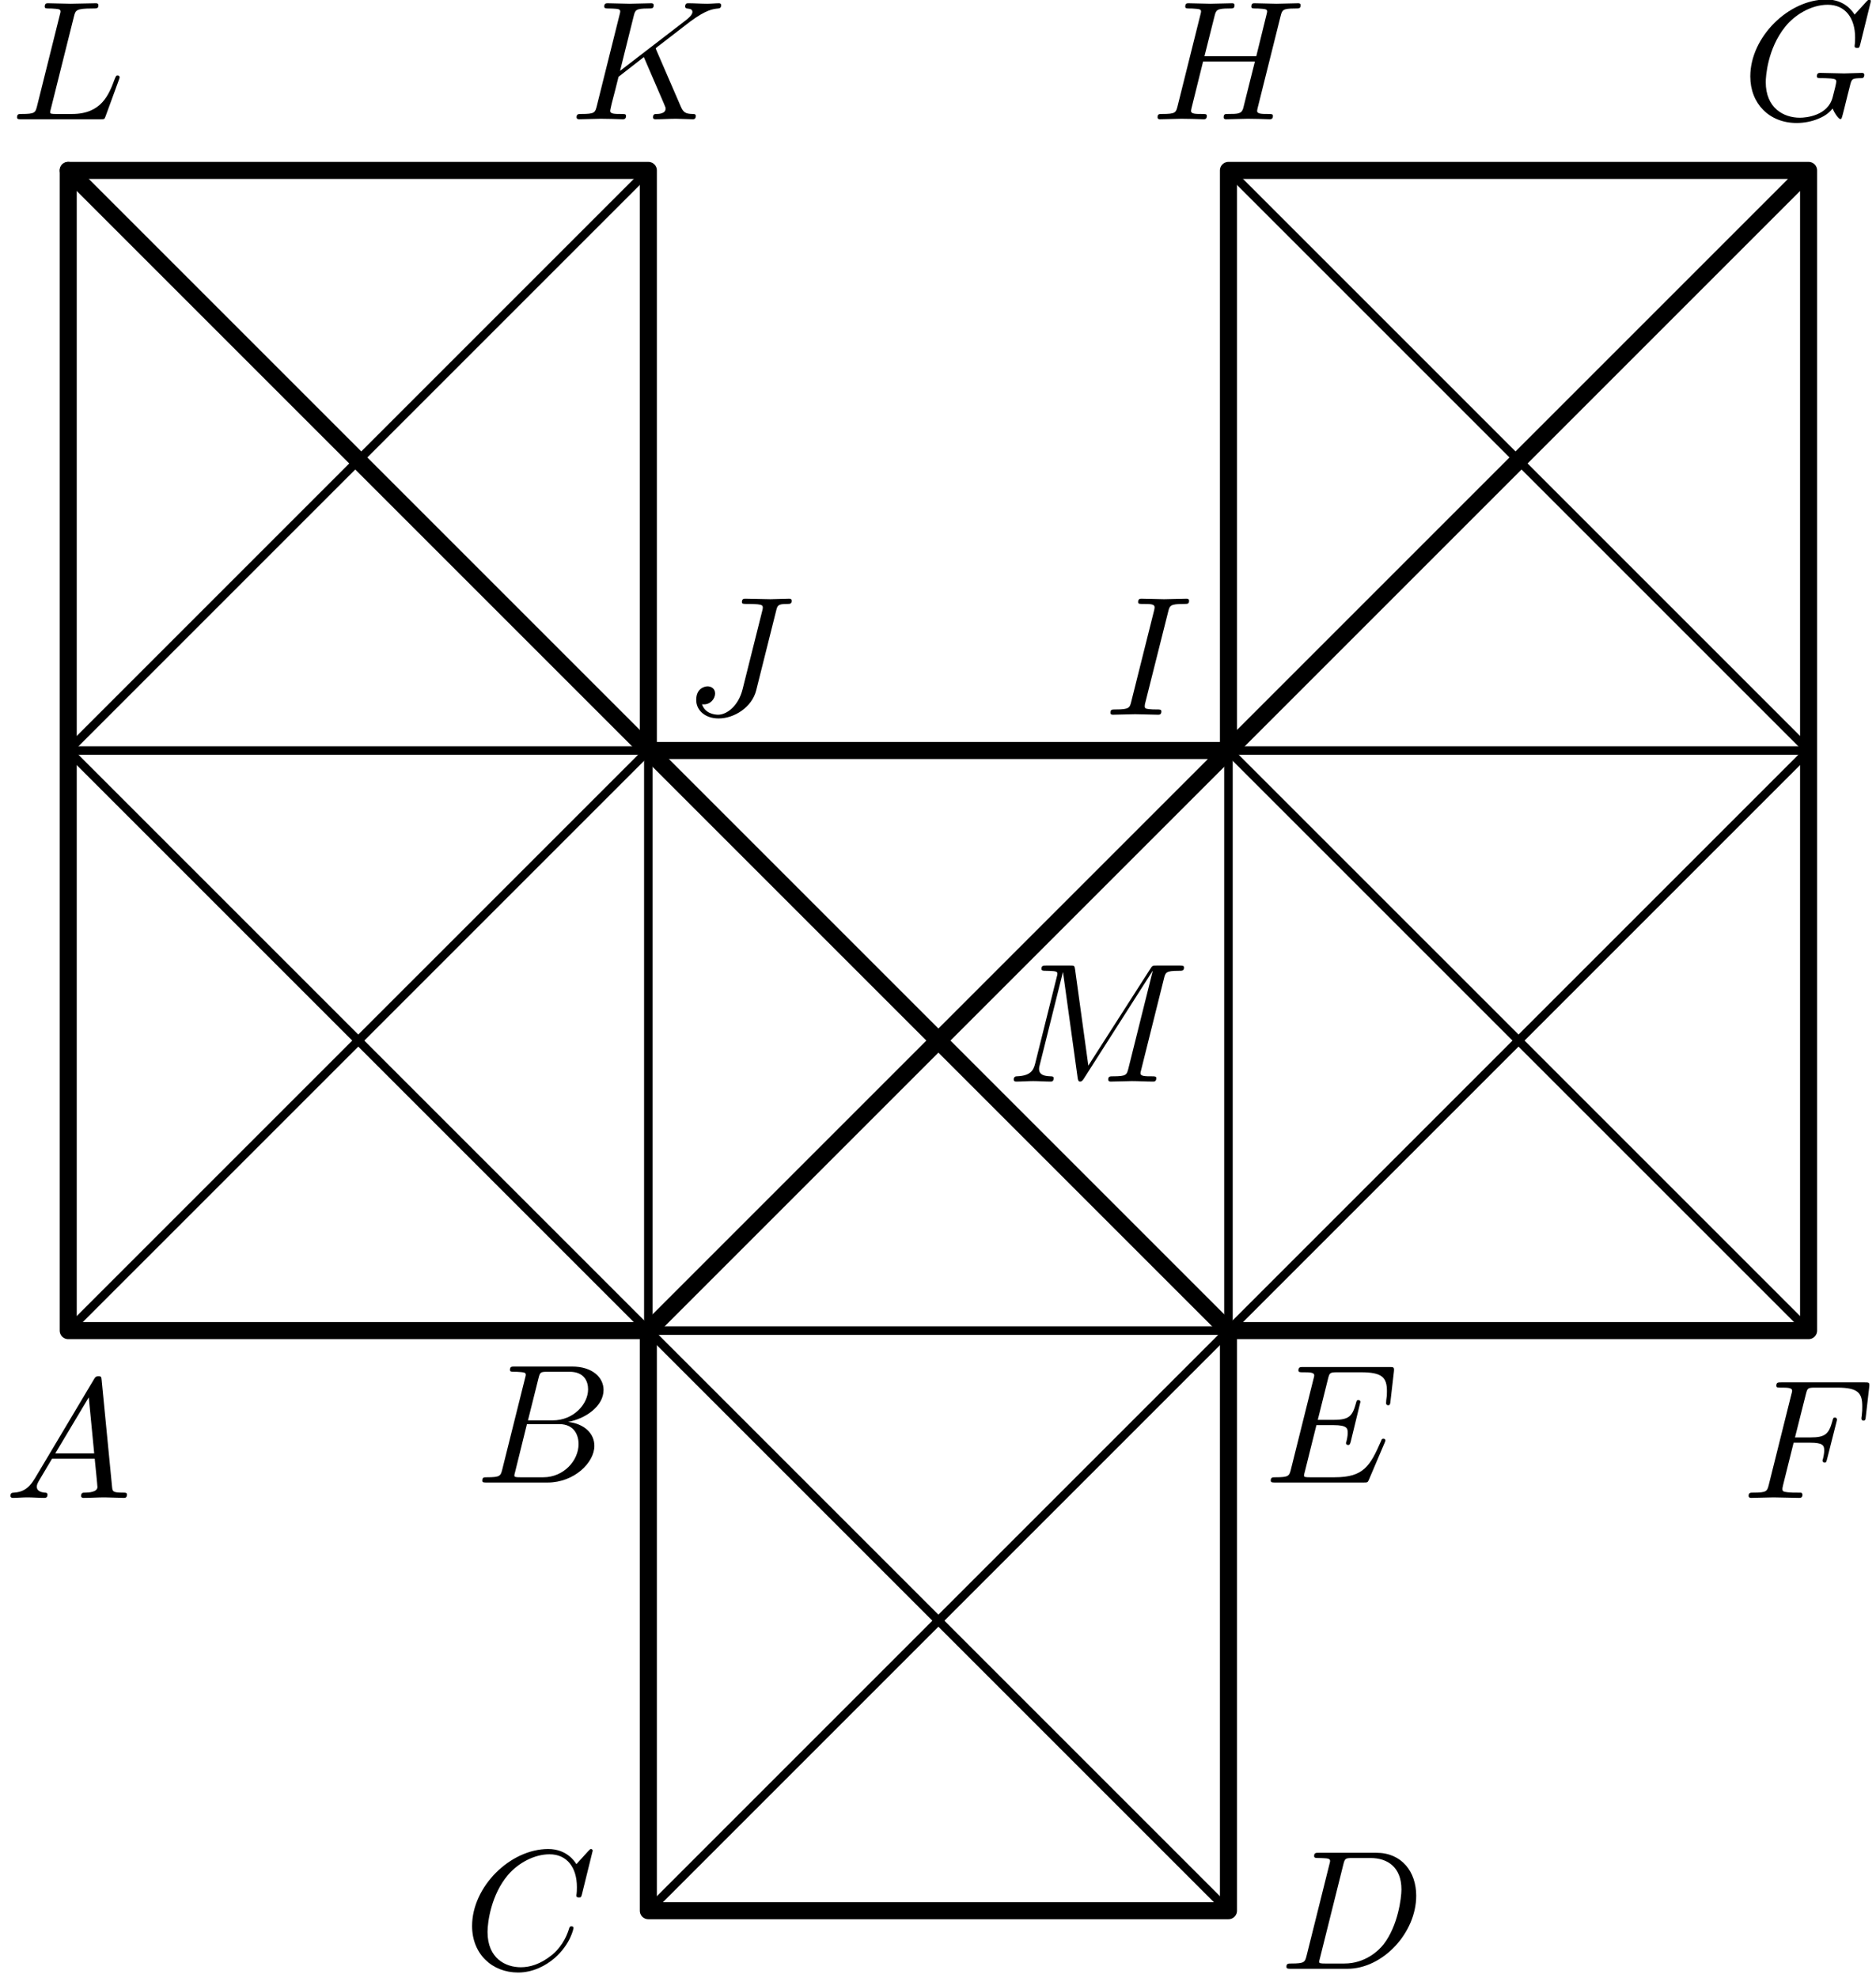 <?xml version='1.0' encoding='UTF-8'?>
<!-- This file was generated by dvisvgm 3.1.1 -->
<svg version='1.1' xmlns='http://www.w3.org/2000/svg' xmlns:xlink='http://www.w3.org/1999/xlink' width='110pt' height='116pt' viewBox='0 -116 110 116'>
<g id='page1'>
<g transform='matrix(1 0 0 -1 0 0)'>
<path d='M38.016 37.977V3.961H72.031V37.977H106.047V106.008H72.031V71.992H38.016V106.008H4V37.977H38.016L106.047 106.008' stroke='#000' fill='none' stroke-width='.5' stroke-miterlimit='10' stroke-linecap='round' stroke-linejoin='round'/>
<path d='M72.031 37.977L4 106.008' stroke='#000' fill='none' stroke-width='.5' stroke-miterlimit='10' stroke-linecap='round' stroke-linejoin='round'/>
<path d='M2.047 29.314C1.649 28.646 1.26 28.507 .822 28.477C.702 28.467 .613 28.467 .613 28.278C.613 28.218 .662 28.168 .742 28.168C1.011 28.168 1.32 28.198 1.599 28.198C1.927 28.198 2.276 28.168 2.595 28.168C2.655 28.168 2.784 28.168 2.784 28.357C2.784 28.467 2.695 28.477 2.625 28.477C2.396 28.497 2.157 28.576 2.157 28.825C2.157 28.945 2.217 29.055 2.296 29.194L3.053 30.469H5.553C5.573 30.26 5.713 28.905 5.713 28.805C5.713 28.507 5.195 28.477 4.996 28.477C4.856 28.477 4.757 28.477 4.757 28.278C4.757 28.168 4.876 28.168 4.896 28.168C5.304 28.168 5.733 28.198 6.141 28.198C6.39 28.198 7.018 28.168 7.267 28.168C7.327 28.168 7.446 28.168 7.446 28.367C7.446 28.477 7.347 28.477 7.217 28.477C6.599 28.477 6.599 28.546 6.569 28.835L5.962 35.061C5.942 35.26 5.942 35.3 5.772 35.3C5.613 35.3 5.573 35.23 5.514 35.131L2.047 29.314ZM3.242 30.778L5.205 34.065L5.523 30.778H3.242Z'/>
<path d='M29.453 29.845C29.353 29.456 29.333 29.377 28.546 29.377C28.377 29.377 28.278 29.377 28.278 29.178C28.278 29.068 28.367 29.068 28.546 29.068H32.103C33.677 29.068 34.852 30.243 34.852 31.22C34.852 31.937 34.274 32.515 33.308 32.624C34.344 32.813 35.39 33.55 35.39 34.497C35.39 35.234 34.732 35.871 33.537 35.871H30.19C30.001 35.871 29.901 35.871 29.901 35.672C29.901 35.563 29.991 35.563 30.18 35.563C30.2 35.563 30.389 35.563 30.558 35.543C30.738 35.523 30.828 35.513 30.828 35.383C30.828 35.344 30.818 35.314 30.788 35.194L29.453 29.845ZM30.957 32.714L31.575 35.184C31.664 35.533 31.684 35.563 32.113 35.563H33.398C34.274 35.563 34.483 34.975 34.483 34.537C34.483 33.66 33.627 32.714 32.411 32.714H30.957ZM30.509 29.377C30.369 29.377 30.349 29.377 30.29 29.387C30.19 29.397 30.16 29.407 30.16 29.486C30.16 29.516 30.16 29.536 30.21 29.715L30.897 32.495H32.78C33.736 32.495 33.925 31.757 33.925 31.329C33.925 30.343 33.039 29.377 31.863 29.377H30.509Z'/>
<path d='M34.753 7.479C34.753 7.509 34.733 7.579 34.644 7.579C34.614 7.579 34.604 7.569 34.494 7.459L33.797 6.692C33.707 6.832 33.249 7.579 32.143 7.579C29.922 7.579 27.681 5.377 27.681 3.066C27.681 1.423 28.856 .337 30.38 .337C31.247 .337 32.004 .736 32.532 1.194C33.458 2.011 33.628 2.917 33.628 2.947C33.628 3.046 33.528 3.046 33.508 3.046C33.448 3.046 33.399 3.026 33.379 2.947C33.289 2.658 33.06 1.951 32.372 1.373C31.685 .815 31.058 .646 30.54 .646C29.643 .646 28.587 1.164 28.587 2.718C28.587 3.286 28.796 4.899 29.792 6.065C30.4 6.772 31.336 7.27 32.223 7.27C33.239 7.27 33.827 6.503 33.827 5.347C33.827 4.949 33.797 4.939 33.797 4.84C33.797 4.74 33.906 4.74 33.946 4.74C34.076 4.74 34.076 4.76 34.126 4.939L34.753 7.479Z'/>
<path d='M76.615 1.333C76.516 .945 76.496 .865 75.709 .865C75.539 .865 75.43 .865 75.43 .676C75.43 .556 75.519 .556 75.709 .556H79.006C81.078 .556 83.04 2.658 83.04 4.84C83.04 6.244 82.194 7.36 80.699 7.36H77.352C77.163 7.36 77.054 7.36 77.054 7.171C77.054 7.051 77.143 7.051 77.342 7.051C77.472 7.051 77.651 7.041 77.771 7.031C77.93 7.011 77.99 6.981 77.99 6.871C77.99 6.832 77.98 6.802 77.95 6.682L76.615 1.333ZM78.767 6.672C78.856 7.021 78.876 7.051 79.305 7.051H80.37C81.347 7.051 82.174 6.523 82.174 5.208C82.174 4.72 81.974 3.086 81.128 1.991C80.839 1.622 80.052 .865 78.827 .865H77.701C77.561 .865 77.542 .865 77.482 .875C77.382 .885 77.352 .895 77.352 .975C77.352 1.004 77.352 1.024 77.402 1.204L78.767 6.672Z'/>
<path d='M81.184 31.389C81.204 31.439 81.234 31.509 81.234 31.528C81.234 31.538 81.234 31.638 81.114 31.638C81.024 31.638 81.004 31.578 80.985 31.518C80.337 30.044 79.968 29.377 78.265 29.377H76.811C76.671 29.377 76.652 29.377 76.592 29.387C76.492 29.397 76.462 29.407 76.462 29.486C76.462 29.516 76.462 29.536 76.512 29.715L77.189 32.435H78.176C79.022 32.435 79.022 32.226 79.022 31.977C79.022 31.907 79.022 31.787 78.953 31.489C78.933 31.439 78.923 31.409 78.923 31.379C78.923 31.329 78.963 31.27 79.052 31.27C79.132 31.27 79.162 31.319 79.202 31.469L79.769 33.8C79.769 33.859 79.719 33.909 79.65 33.909C79.56 33.909 79.54 33.849 79.51 33.73C79.301 32.973 79.122 32.744 78.205 32.744H77.269L77.867 35.144C77.956 35.493 77.966 35.533 78.405 35.533H79.809C81.024 35.533 81.323 35.244 81.323 34.427C81.323 34.188 81.323 34.168 81.283 33.899C81.283 33.84 81.273 33.77 81.273 33.72S81.303 33.6 81.393 33.6C81.503 33.6 81.513 33.66 81.533 33.849L81.732 35.573C81.762 35.842 81.712 35.842 81.463 35.842H76.432C76.233 35.842 76.133 35.842 76.133 35.642C76.133 35.533 76.223 35.533 76.413 35.533C76.781 35.533 77.06 35.533 77.06 35.354C77.06 35.314 77.06 35.294 77.01 35.115L75.695 29.845C75.596 29.456 75.576 29.377 74.789 29.377C74.619 29.377 74.51 29.377 74.51 29.188C74.51 29.068 74.599 29.068 74.789 29.068H79.958C80.188 29.068 80.198 29.078 80.268 29.237L81.184 31.389Z'/>
<path d='M105.17 31.405H106.136C106.884 31.405 106.963 31.246 106.963 30.957C106.963 30.887 106.963 30.768 106.894 30.469C106.874 30.419 106.864 30.379 106.864 30.36C106.864 30.28 106.924 30.24 106.983 30.24C107.083 30.24 107.083 30.27 107.133 30.449L107.68 32.611C107.71 32.72 107.71 32.74 107.71 32.77C107.71 32.79 107.69 32.88 107.591 32.88C107.491 32.88 107.481 32.83 107.441 32.67C107.232 31.894 107.003 31.714 106.156 31.714H105.25L105.887 34.244C105.977 34.593 105.987 34.633 106.425 34.633H107.74C108.965 34.633 109.194 34.304 109.194 33.537C109.194 33.308 109.194 33.268 109.165 32.999C109.145 32.87 109.145 32.85 109.145 32.82C109.145 32.77 109.175 32.7 109.264 32.7C109.374 32.7 109.384 32.76 109.404 32.949L109.603 34.673C109.633 34.942 109.583 34.942 109.334 34.942H104.453C104.254 34.942 104.154 34.942 104.154 34.742C104.154 34.633 104.244 34.633 104.433 34.633C104.802 34.633 105.081 34.633 105.081 34.454C105.081 34.414 105.081 34.394 105.031 34.215L103.716 28.945C103.616 28.556 103.596 28.477 102.809 28.477C102.64 28.477 102.53 28.477 102.53 28.288C102.53 28.168 102.65 28.168 102.68 28.168C102.969 28.168 103.706 28.198 103.995 28.198C104.324 28.198 105.15 28.168 105.479 28.168C105.569 28.168 105.688 28.168 105.688 28.357C105.688 28.437 105.629 28.457 105.629 28.467C105.599 28.477 105.579 28.477 105.349 28.477C105.13 28.477 105.081 28.477 104.832 28.497C104.543 28.527 104.513 28.566 104.513 28.696C104.513 28.716 104.513 28.775 104.553 28.925L105.17 31.405Z'/>
<path d='M109.701 115.93C109.701 115.96 109.681 116.03 109.591 116.03C109.561 116.03 109.552 116.02 109.442 115.91L108.745 115.143C108.655 115.283 108.197 116.03 107.091 116.03C104.87 116.03 102.629 113.828 102.629 111.517C102.629 109.933 103.734 108.788 105.348 108.788C105.786 108.788 106.235 108.878 106.593 109.027C107.091 109.226 107.28 109.435 107.46 109.635C107.549 109.385 107.808 109.017 107.908 109.017C107.958 109.017 107.978 109.047 107.978 109.057C107.998 109.077 108.097 109.455 108.147 109.665L108.336 110.431C108.376 110.601 108.426 110.77 108.466 110.94C108.575 111.388 108.585 111.408 109.153 111.418C109.203 111.418 109.313 111.428 109.313 111.617C109.313 111.687 109.263 111.726 109.183 111.726C108.954 111.726 108.366 111.696 108.137 111.696C107.828 111.696 107.051 111.726 106.743 111.726C106.653 111.726 106.533 111.726 106.533 111.527C106.533 111.418 106.613 111.418 106.832 111.418C106.842 111.418 107.131 111.418 107.36 111.398C107.619 111.368 107.669 111.338 107.669 111.209C107.669 111.119 107.559 110.67 107.46 110.302C107.181 109.206 105.886 109.097 105.537 109.097C104.581 109.097 103.535 109.665 103.535 111.189C103.535 111.497 103.634 113.141 104.68 114.436C105.219 115.113 106.185 115.721 107.171 115.721C108.187 115.721 108.775 114.954 108.775 113.798C108.775 113.4 108.745 113.39 108.745 113.29C108.745 113.191 108.854 113.191 108.894 113.191C109.024 113.191 109.024 113.211 109.074 113.39L109.701 115.93Z'/>
<path d='M75.086 115.044C75.176 115.402 75.196 115.502 75.923 115.502C76.182 115.502 76.262 115.502 76.262 115.701C76.262 115.81 76.152 115.81 76.122 115.81C75.843 115.81 75.126 115.781 74.847 115.781C74.558 115.781 73.851 115.81 73.562 115.81C73.482 115.81 73.373 115.81 73.373 115.611C73.373 115.502 73.463 115.502 73.652 115.502C73.672 115.502 73.861 115.502 74.03 115.482C74.21 115.462 74.299 115.452 74.299 115.322C74.299 115.283 74.289 115.263 74.26 115.133L73.662 112.703H70.624L71.212 115.044C71.301 115.402 71.331 115.502 72.048 115.502C72.307 115.502 72.387 115.502 72.387 115.701C72.387 115.81 72.277 115.81 72.248 115.81C71.968 115.81 71.251 115.781 70.972 115.781C70.683 115.781 69.976 115.81 69.688 115.81C69.608 115.81 69.498 115.81 69.498 115.611C69.498 115.502 69.588 115.502 69.777 115.502C69.797 115.502 69.986 115.502 70.156 115.482C70.335 115.462 70.424 115.452 70.424 115.322C70.424 115.283 70.415 115.253 70.385 115.133L69.05 109.784C68.95 109.395 68.93 109.316 68.143 109.316C67.964 109.316 67.874 109.316 67.874 109.117C67.874 109.007 67.994 109.007 68.014 109.007C68.293 109.007 69 109.037 69.279 109.037C69.488 109.037 69.707 109.027 69.917 109.027C70.136 109.027 70.355 109.007 70.564 109.007C70.644 109.007 70.763 109.007 70.763 109.206C70.763 109.316 70.673 109.316 70.484 109.316C70.116 109.316 69.837 109.316 69.837 109.495C69.837 109.555 69.857 109.605 69.867 109.665L70.544 112.394H73.582C73.164 110.74 72.935 109.794 72.895 109.645C72.795 109.326 72.606 109.316 71.988 109.316C71.839 109.316 71.749 109.316 71.749 109.117C71.749 109.007 71.869 109.007 71.889 109.007C72.168 109.007 72.875 109.037 73.154 109.037C73.363 109.037 73.582 109.027 73.791 109.027C74.011 109.027 74.23 109.007 74.439 109.007C74.518 109.007 74.638 109.007 74.638 109.206C74.638 109.316 74.548 109.316 74.359 109.316C73.991 109.316 73.712 109.316 73.712 109.495C73.712 109.555 73.732 109.605 73.742 109.665L75.086 115.044Z'/>
<path d='M68.496 80.128C68.585 80.486 68.615 80.586 69.402 80.586C69.641 80.586 69.721 80.586 69.721 80.775C69.721 80.895 69.611 80.895 69.571 80.895C69.283 80.895 68.546 80.865 68.257 80.865C67.958 80.865 67.231 80.895 66.932 80.895C66.862 80.895 66.733 80.895 66.733 80.696C66.733 80.586 66.822 80.586 67.011 80.586C67.43 80.586 67.699 80.586 67.699 80.397C67.699 80.347 67.699 80.327 67.679 80.237L66.334 74.868C66.245 74.5 66.215 74.4 65.428 74.4C65.199 74.4 65.109 74.4 65.109 74.201C65.109 74.091 65.228 74.091 65.258 74.091C65.547 74.091 66.274 74.121 66.563 74.121C66.862 74.121 67.599 74.091 67.898 74.091C67.978 74.091 68.097 74.091 68.097 74.281C68.097 74.4 68.018 74.4 67.798 74.4C67.619 74.4 67.569 74.4 67.37 74.42C67.161 74.44 67.121 74.48 67.121 74.589C67.121 74.669 67.141 74.749 67.161 74.818L68.496 80.128Z'/>
<path d='M45.505 80.168C45.585 80.496 45.605 80.586 46.152 80.586C46.312 80.586 46.421 80.586 46.421 80.775C46.421 80.865 46.361 80.895 46.282 80.895C46.033 80.895 45.425 80.865 45.176 80.865C44.847 80.865 44.04 80.895 43.712 80.895C43.622 80.895 43.503 80.895 43.503 80.696C43.503 80.586 43.582 80.586 43.841 80.586C44.07 80.586 44.17 80.586 44.419 80.566C44.658 80.536 44.728 80.506 44.728 80.367C44.728 80.307 44.708 80.237 44.688 80.158L43.542 75.585C43.303 74.619 42.626 74.091 42.108 74.091C41.849 74.091 41.321 74.191 41.162 74.709C41.192 74.699 41.261 74.699 41.281 74.699C41.67 74.699 41.929 75.038 41.929 75.336C41.929 75.655 41.66 75.755 41.49 75.755C41.311 75.755 40.823 75.635 40.823 74.958C40.823 74.34 41.351 73.872 42.138 73.872C43.054 73.872 44.09 74.53 44.339 75.516L45.505 80.168Z'/>
<path d='M38.499 113.031C38.489 113.061 38.449 113.141 38.449 113.171C38.449 113.181 38.628 113.32 38.738 113.4L40.481 114.745C41.418 115.432 41.806 115.472 42.105 115.502C42.185 115.512 42.284 115.522 42.284 115.701C42.284 115.741 42.254 115.81 42.175 115.81C41.956 115.81 41.707 115.781 41.468 115.781C41.109 115.781 40.72 115.81 40.362 115.81C40.292 115.81 40.173 115.81 40.173 115.611C40.173 115.542 40.222 115.512 40.292 115.502C40.511 115.482 40.601 115.432 40.601 115.293C40.601 115.113 40.302 114.884 40.242 114.834L36.358 111.846L37.154 115.044C37.244 115.402 37.264 115.502 37.991 115.502C38.24 115.502 38.33 115.502 38.33 115.701C38.33 115.79 38.25 115.81 38.19 115.81C37.911 115.81 37.194 115.781 36.915 115.781C36.626 115.781 35.919 115.81 35.63 115.81C35.56 115.81 35.431 115.81 35.431 115.621C35.431 115.502 35.521 115.502 35.72 115.502C35.849 115.502 36.029 115.492 36.148 115.482C36.308 115.462 36.367 115.432 36.367 115.322C36.367 115.283 36.358 115.253 36.328 115.133L34.993 109.784C34.893 109.395 34.873 109.316 34.086 109.316C33.917 109.316 33.807 109.316 33.807 109.127C33.807 109.007 33.927 109.007 33.957 109.007C34.236 109.007 34.943 109.037 35.222 109.037C35.431 109.037 35.65 109.027 35.859 109.027C36.078 109.027 36.298 109.007 36.507 109.007C36.577 109.007 36.706 109.007 36.706 109.206C36.706 109.316 36.616 109.316 36.427 109.316C36.058 109.316 35.78 109.316 35.78 109.495C35.78 109.565 35.839 109.784 35.869 109.933C36.009 110.451 36.138 110.979 36.268 111.497L37.752 112.653L38.908 109.973C39.027 109.704 39.027 109.685 39.027 109.625C39.027 109.326 38.599 109.316 38.509 109.316C38.399 109.316 38.29 109.316 38.29 109.117C38.29 109.007 38.409 109.007 38.429 109.007C38.828 109.007 39.246 109.037 39.645 109.037C39.864 109.037 40.402 109.007 40.621 109.007C40.671 109.007 40.8 109.007 40.8 109.206C40.8 109.316 40.691 109.316 40.601 109.316C40.193 109.326 40.063 109.415 39.913 109.764L38.499 113.031Z'/>
<path d='M4.336 115.034C4.425 115.392 4.455 115.502 5.391 115.502C5.69 115.502 5.77 115.502 5.77 115.691C5.77 115.81 5.66 115.81 5.611 115.81C5.282 115.81 4.465 115.781 4.136 115.781C3.837 115.781 3.11 115.81 2.812 115.81C2.742 115.81 2.622 115.81 2.622 115.611C2.622 115.502 2.712 115.502 2.901 115.502C2.921 115.502 3.11 115.502 3.28 115.482C3.459 115.462 3.548 115.452 3.548 115.322C3.548 115.283 3.539 115.253 3.509 115.133L2.174 109.784C2.074 109.395 2.054 109.316 1.267 109.316C1.098 109.316 .998 109.316 .998 109.117C.998 109.007 1.088 109.007 1.267 109.007H5.879C6.118 109.007 6.128 109.007 6.188 109.176L6.975 111.328C7.015 111.438 7.015 111.457 7.015 111.467C7.015 111.507 6.985 111.577 6.896 111.577C6.806 111.577 6.796 111.527 6.726 111.368C6.387 110.451 5.949 109.316 4.226 109.316H3.29C3.15 109.316 3.13 109.316 3.07 109.326C2.971 109.336 2.941 109.346 2.941 109.425C2.941 109.455 2.941 109.475 2.991 109.655L4.336 115.034Z'/>
<path d='M68.248 58.616C68.337 58.975 68.357 59.074 69.104 59.074C69.334 59.074 69.423 59.074 69.423 59.274C69.423 59.383 69.324 59.383 69.154 59.383H67.839C67.58 59.383 67.57 59.383 67.451 59.194L63.815 53.516L63.038 59.154C63.008 59.383 62.988 59.383 62.729 59.383H61.365C61.175 59.383 61.066 59.383 61.066 59.194C61.066 59.074 61.155 59.074 61.355 59.074C61.484 59.074 61.663 59.064 61.783 59.054C61.942 59.035 62.002 59.005 62.002 58.895C62.002 58.855 61.992 58.825 61.962 58.706L60.697 53.636C60.597 53.237 60.428 52.918 59.621 52.888C59.571 52.888 59.442 52.878 59.442 52.699C59.442 52.61 59.502 52.58 59.581 52.58C59.9 52.58 60.249 52.61 60.578 52.61C60.916 52.61 61.275 52.58 61.604 52.58C61.653 52.58 61.783 52.58 61.783 52.779C61.783 52.888 61.673 52.888 61.604 52.888C61.036 52.898 60.926 53.098 60.926 53.327C60.926 53.396 60.936 53.446 60.966 53.556L62.321 58.985H62.331L63.187 52.809C63.207 52.689 63.217 52.58 63.337 52.58C63.446 52.58 63.506 52.689 63.556 52.759L67.58 59.064H67.59L66.166 53.356C66.066 52.968 66.046 52.888 65.259 52.888C65.09 52.888 64.98 52.888 64.98 52.699C64.98 52.58 65.1 52.58 65.13 52.58C65.409 52.58 66.086 52.61 66.365 52.61C66.773 52.61 67.202 52.58 67.61 52.58C67.67 52.58 67.8 52.58 67.8 52.779C67.8 52.888 67.71 52.888 67.52 52.888C67.152 52.888 66.873 52.888 66.873 53.068C66.873 53.107 66.873 53.127 66.923 53.307L68.248 58.616Z'/>
<path d='M4 37.977L38.016 71.992' stroke='#000' fill='none' stroke-width='.5' stroke-miterlimit='10' stroke-linecap='round' stroke-linejoin='round'/>
<path d='M106.047 37.977L72.031 71.992' stroke='#000' fill='none' stroke-width='.5' stroke-miterlimit='10' stroke-linecap='round' stroke-linejoin='round'/>
<path d='M4 71.992H38.016V37.977H72.031V71.992H106.047' stroke='#000' fill='none' stroke-width='.5' stroke-miterlimit='10' stroke-linecap='round' stroke-linejoin='round'/>
<path d='M38.016 106.008L4 71.992L72.031 3.961' stroke='#000' fill='none' stroke-width='.5' stroke-miterlimit='10' stroke-linecap='round' stroke-linejoin='round'/>
<path d='M38.016 3.961L106.047 71.992L72.031 106.008' stroke='#000' fill='none' stroke-width='.5' stroke-miterlimit='10' stroke-linecap='round' stroke-linejoin='round'/>
<path d='M4 106.008L72.031 37.977' stroke='#000' fill='none' stroke-miterlimit='10' stroke-linecap='round' stroke-linejoin='round'/>
<path d='M38.016 37.977V3.961H72.031V37.977H106.047V106.008H72.031V71.992H38.016V106.008H4V37.977H38.016L106.047 106.008' stroke='#000' fill='none' stroke-miterlimit='10' stroke-linecap='round' stroke-linejoin='round'/>
</g>
</g>
</svg>